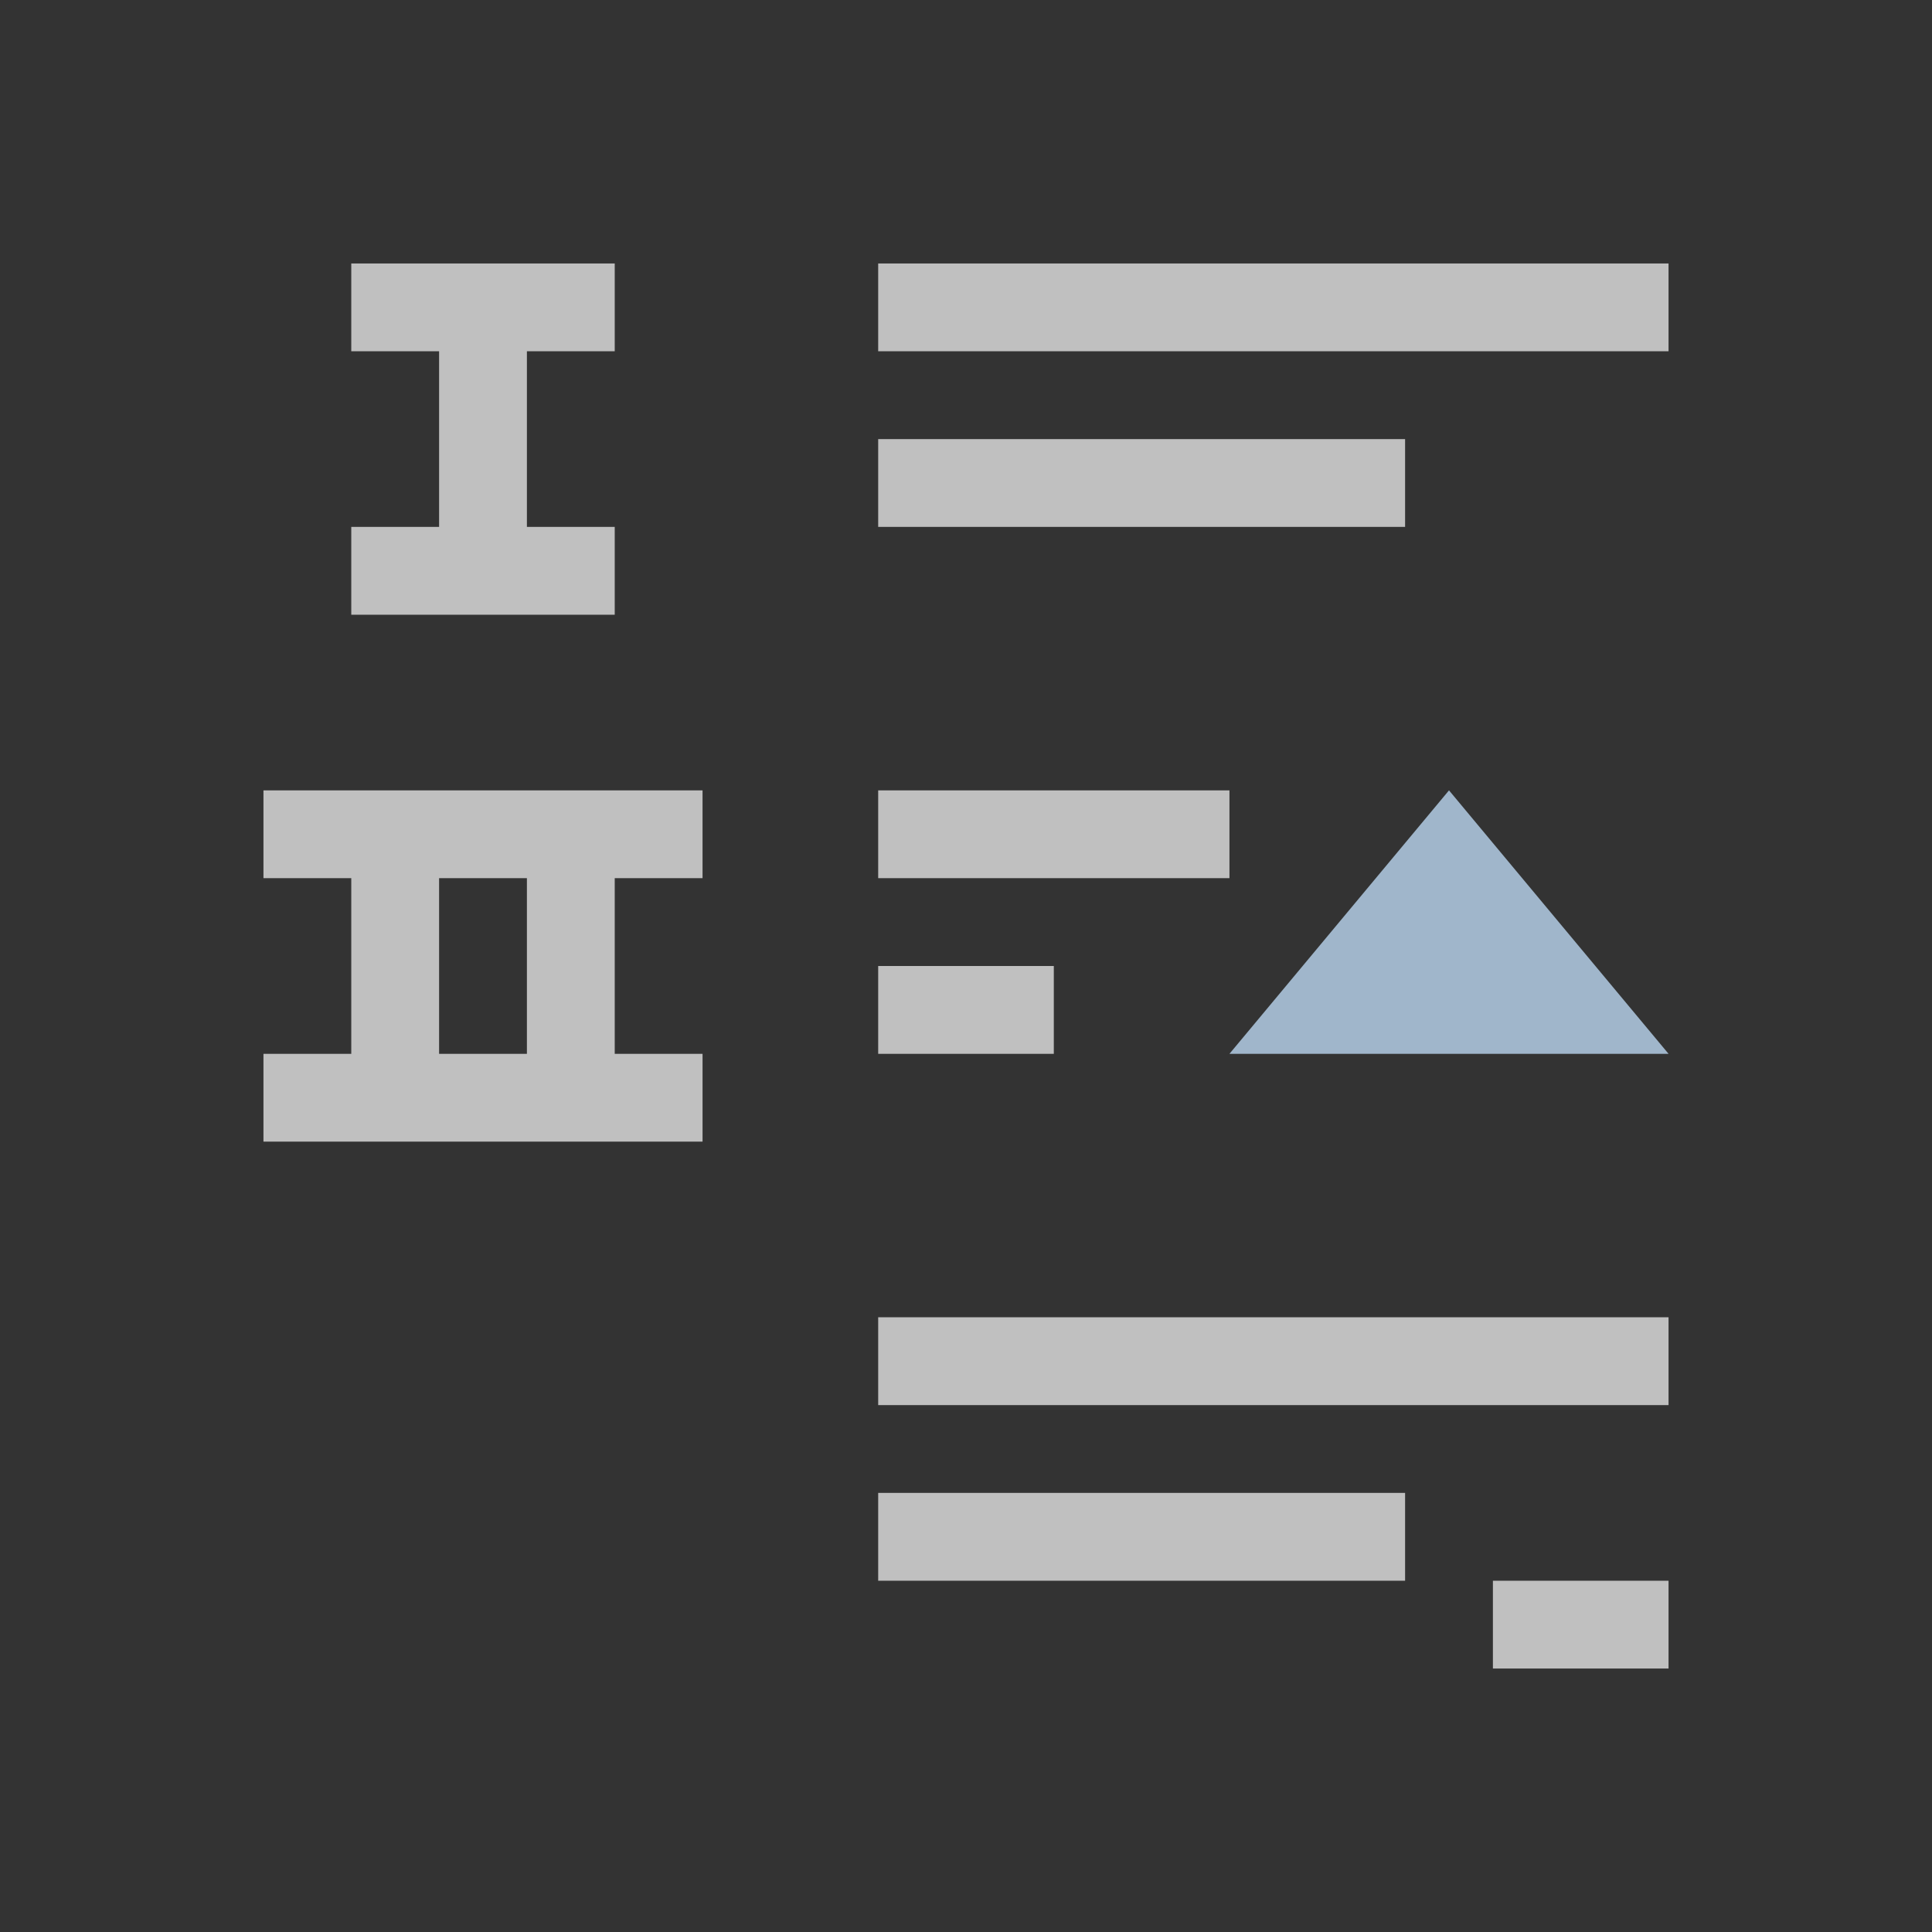 <svg xmlns="http://www.w3.org/2000/svg" viewBox="0 0 22 22">
    <rect x="0" y="0" width="22" height="22" fill="#333333" stroke="none"/>
    <path d="M4 3v1h1v2H4v1h3V6H6V4h1V3H4zm6 0v1h9V3h-9zm0 2v1h6V5h-6zM3 9v1h1v2H3v1h5v-1H7v-2h1V9H3zm7 0v1h4V9h-4zm-5 1h1v2H5v-2zm5 1v1h2v-1h-2zm0 4v1h9v-1h-9zm0 2v1h6v-1h-6zm7 1v1h2v-1h-2z" style="fill:currentColor;fill-opacity:1;stroke:none;color:#fdfdfd;opacity:.7"/>
    <path d="M16.5 9 14 12h5l-2.5-3z" style="fill:currentColor;fill-opacity:1;stroke:none;color:#a0b6cb"/>
</svg>
